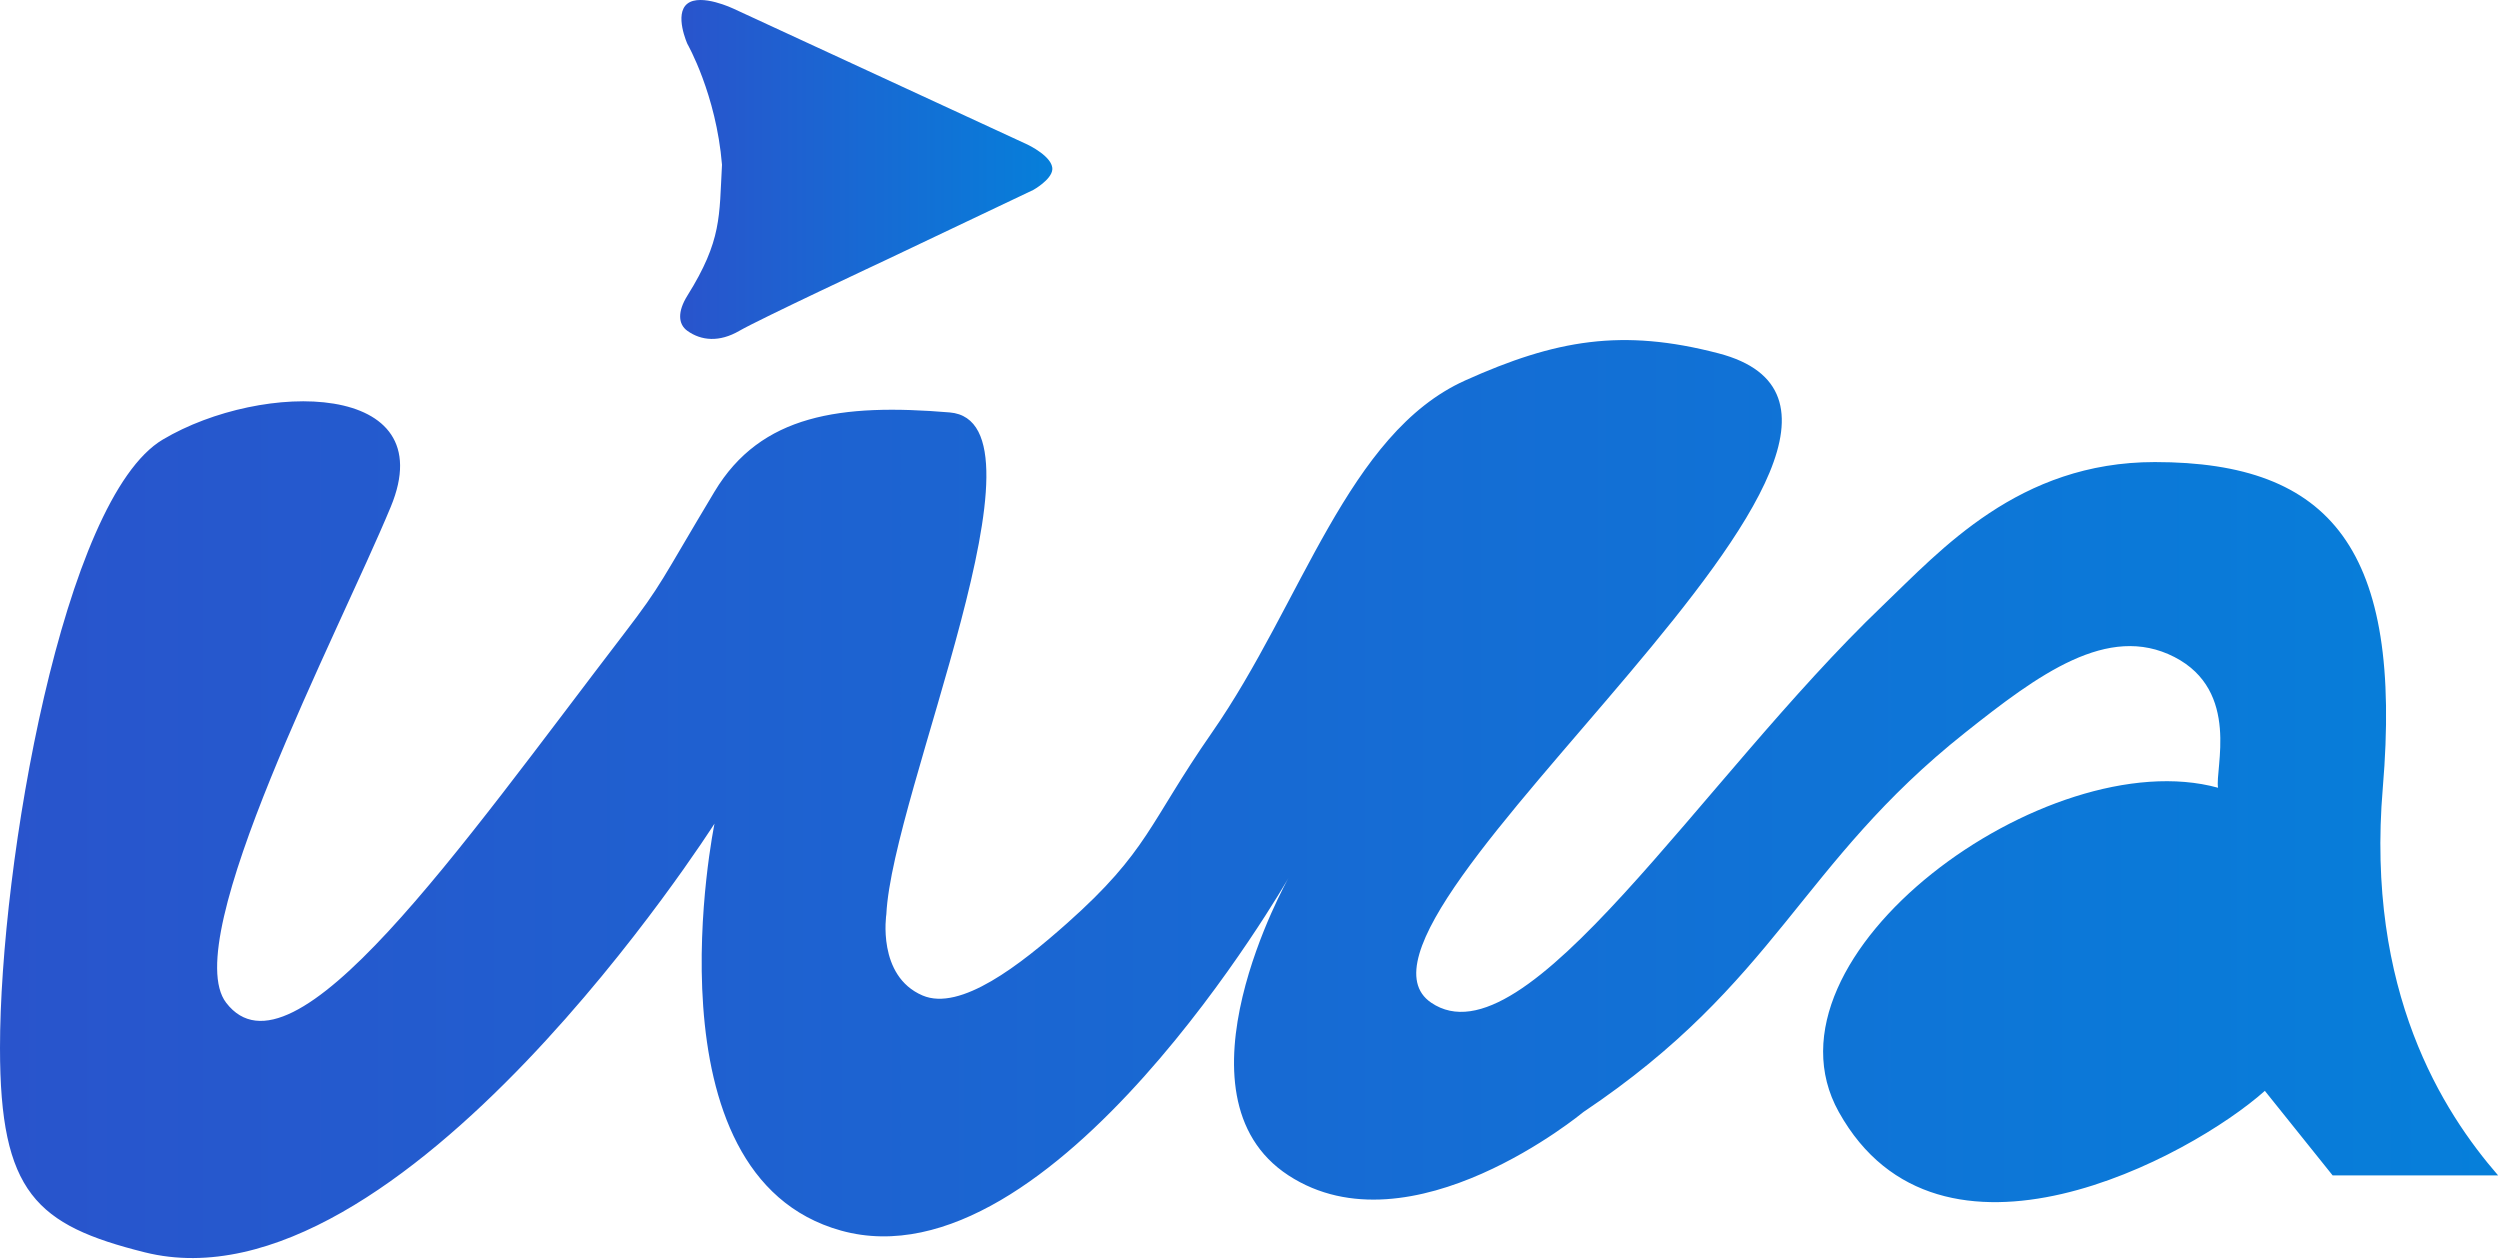<svg width="272" height="137" viewBox="0 0 272 137" fill="none" xmlns="http://www.w3.org/2000/svg">
<path d="M74.789 4.78C74.789 4.78 73.326 1.536 74.789 0.398C76.264 -0.749 79.808 0.946 79.808 0.946L111.8 15.733C111.8 15.733 114.633 17.069 114.489 18.472C114.375 19.574 112.428 20.662 112.428 20.662L96.297 28.33C96.297 28.33 82.588 34.749 80.435 35.997C78.283 37.245 76.318 37.089 74.789 35.997C73.768 35.268 73.706 33.897 74.789 32.163C78.553 26.139 78.242 23.545 78.553 17.924C77.926 10.257 74.789 4.78 74.789 4.78Z" fill="url(#paint0_linear_126_3)"/>
<path d="M42.514 55.146C48.217 41.393 28.537 41.393 17.712 47.824C6.888 54.255 4.9744e-05 93.963 0 114.018C-3.90568e-05 129.763 3.936 133.299 15.744 136.251C43.624 143.221 77.738 89.61 77.738 89.61C77.738 89.61 69.866 127.882 91.514 133.891C114.564 140.29 140.184 95.534 140.184 95.534C140.184 95.534 126.856 119.188 140.184 127.882C153.511 136.576 172.28 120.984 172.28 120.984C193.395 106.833 195.785 94.014 213.813 79.705C221.749 73.406 229.338 67.773 236.564 71.477C243.789 75.18 240.959 83.706 241.325 85.707C222.807 80.608 190.582 103.969 200.063 120.984C211.013 140.634 238.339 125.889 246.416 118.685L253.79 127.882H271.792C265.816 120.984 257.378 107.898 259.249 85.707C261.43 59.837 253.678 50.273 234.447 50.273C219.633 50.273 211.168 59.837 204.819 65.909C184.991 84.872 165.994 116.07 155.714 109.093C142.387 100.047 216.158 46.056 186.965 38.441C176.493 35.71 169.28 36.952 159.412 41.393C146.62 47.15 141.697 65.559 131.859 79.705C124.971 89.61 124.971 92.562 116.115 100.435C110.977 105.002 104.482 110.067 100.37 108.307C95.389 106.174 96.434 99.47 96.434 99.47C97.075 86.24 115.131 45.856 103.323 44.872C91.514 43.888 82.79 45.071 77.738 53.492C71.834 63.333 72.111 63.446 67.898 68.946C49.983 92.332 31.839 118.553 24.601 109.093C19.33 102.205 36.81 68.9 42.514 55.146Z" fill="url(#paint1_linear_126_3)"/>
<defs>
<linearGradient id="paint0_linear_126_3" x1="74" y1="18.438" x2="114.494" y2="18.438" gradientUnits="userSpaceOnUse">
<stop stop-color="#2954CC"/>
<stop offset="1" stop-color="#067FDA"/>
</linearGradient>
<linearGradient id="paint1_linear_126_3" x1="0" y1="86.938" x2="271.792" y2="86.938" gradientUnits="userSpaceOnUse">
<stop stop-color="#2954CC"/>
<stop offset="1" stop-color="#067FDA"/>
</linearGradient>
</defs>
</svg>
